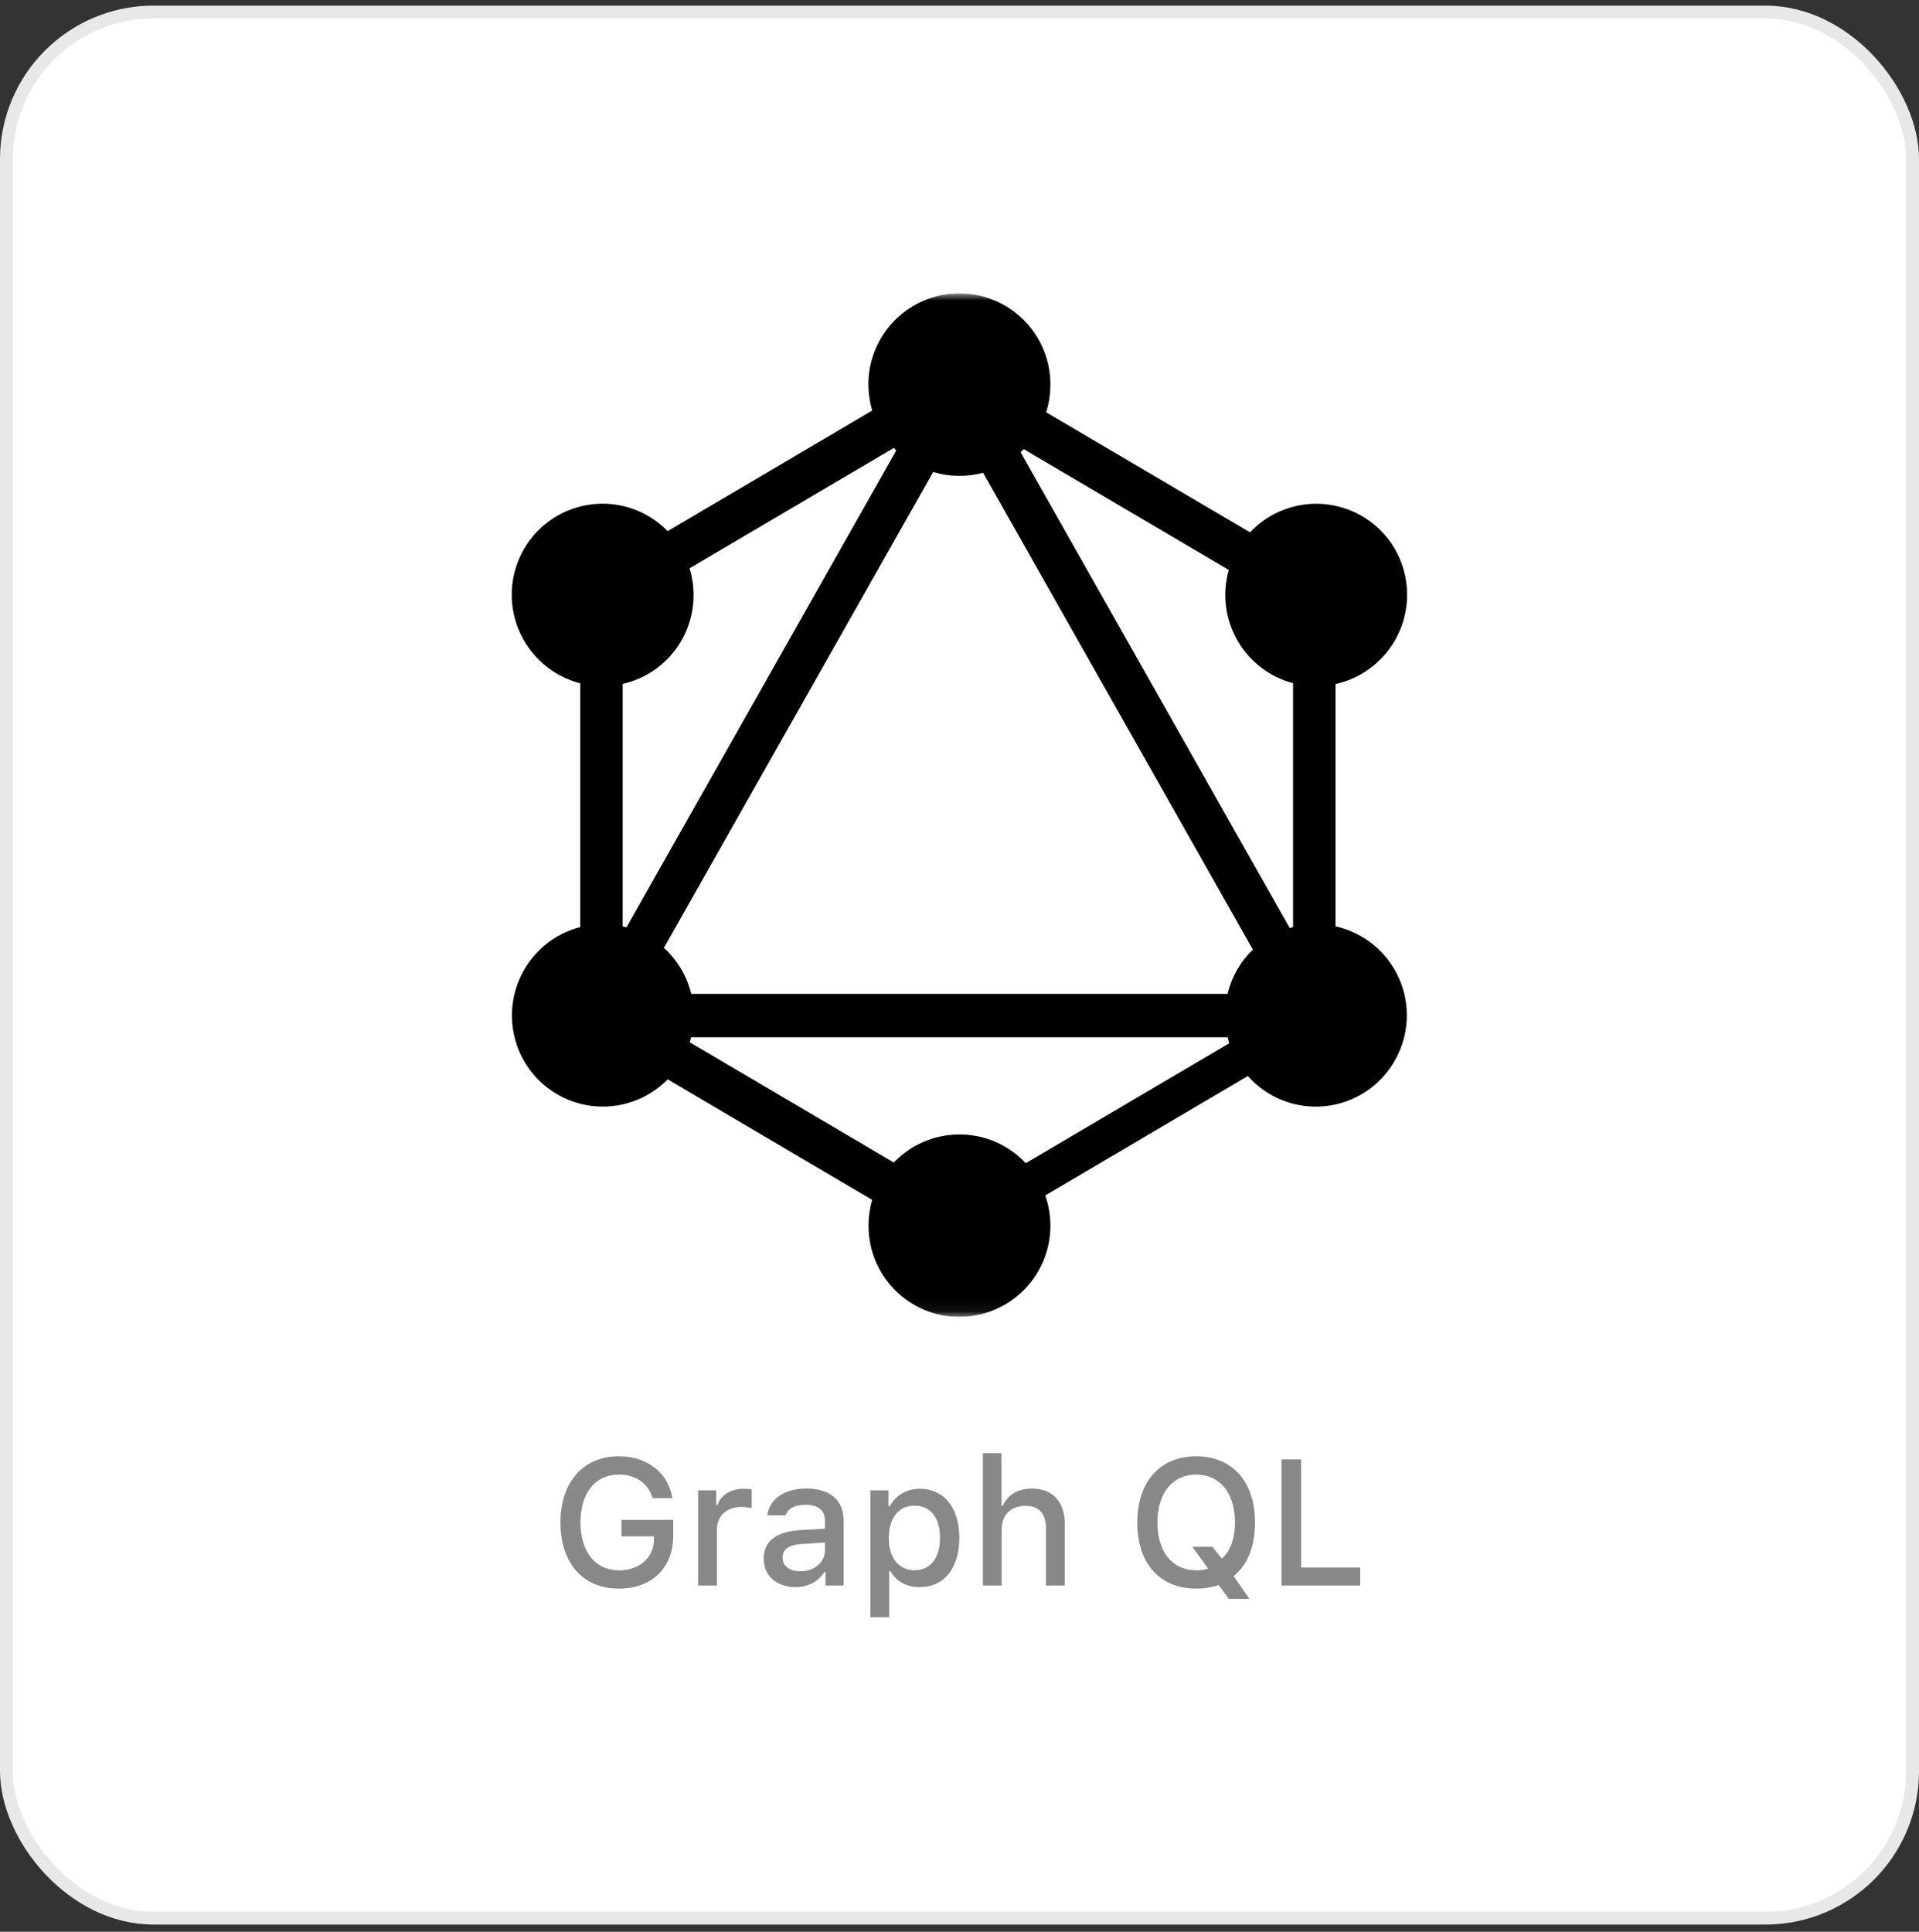 <svg width="150" height="151" viewBox="0 0 150 151" fill="none" xmlns="http://www.w3.org/2000/svg">
<rect x="0" y="0" width="150" height="151" fill="#333333" stroke="none"/>
<rect x="0.5" y="0.939" width="149" height="149" rx="11.5" fill="white"/>
<rect x="0.5" y="0.939" width="149" height="149" rx="11.5" stroke="#E8E8E8"/>
<g clip-path="url(#clip0_1069_14269)">
<mask id="mask0_1069_14269" style="mask-type:luminance" maskUnits="userSpaceOnUse" x="35" y="22" width="80" height="81">
<path d="M35 22.939H115V102.939H35V22.939Z" fill="white"/>
</mask>
<g mask="url(#mask0_1069_14269)">
<path fill-rule="evenodd" clip-rule="evenodd" d="M72.942 36.894C74.212 37.279 75.564 37.299 76.845 36.954L97.932 74.228C96.956 75.168 96.27 76.369 95.955 77.688H54.029C53.691 76.303 52.948 75.051 51.895 74.091L72.942 36.894ZM69.872 35.011C69.934 35.078 69.998 35.142 70.062 35.204L48.972 72.487L48.672 72.414V53.458C49.631 53.243 50.535 52.832 51.326 52.248C52.117 51.665 52.777 50.924 53.265 50.071C53.752 49.223 54.059 48.285 54.168 47.313C54.277 46.342 54.185 45.359 53.899 44.424L69.872 35.011ZM81.772 32.227C81.992 31.543 82.103 30.823 82.105 30.067C82.108 29.045 81.891 28.034 81.468 27.104C81.045 26.173 80.426 25.344 79.654 24.674C78.882 24.004 77.974 23.509 76.993 23.221C76.012 22.933 74.981 22.86 73.969 23.008C72.958 23.154 71.989 23.518 71.131 24.073C70.272 24.628 69.543 25.361 68.994 26.223C68.444 27.085 68.087 28.055 67.946 29.068C67.806 30.081 67.885 31.112 68.179 32.091L52.189 41.517C51.422 40.731 50.484 40.133 49.447 39.77C48.41 39.407 47.303 39.29 46.213 39.428C45.124 39.566 44.081 39.954 43.166 40.563C42.252 41.172 41.492 41.985 40.945 42.938C40.399 43.892 40.08 44.959 40.013 46.056C39.946 47.154 40.133 48.252 40.559 49.265C40.986 50.278 41.64 51.18 42.471 51.899C43.302 52.619 44.288 53.137 45.352 53.414V72.464C44.739 72.62 44.144 72.863 43.569 73.194C41.937 74.146 40.747 75.704 40.259 77.529C39.771 79.355 40.025 81.299 40.965 82.938C41.511 83.888 42.27 84.699 43.182 85.308C44.094 85.916 45.135 86.305 46.222 86.444C47.31 86.582 48.415 86.468 49.45 86.108C50.486 85.748 51.425 85.154 52.192 84.371L68.175 93.791C67.986 94.447 67.89 95.125 67.889 95.808C67.889 99.751 71.062 102.938 74.995 102.938C76.133 102.935 77.254 102.66 78.264 102.136C79.274 101.611 80.144 100.852 80.8 99.923C81.457 98.993 81.882 97.92 82.038 96.793C82.195 95.666 82.08 94.518 81.702 93.444L97.539 84.111C98.285 84.954 99.222 85.608 100.271 86.018C101.321 86.428 102.452 86.582 103.573 86.467C104.694 86.352 105.771 85.972 106.716 85.359C107.66 84.745 108.445 83.915 109.005 82.938C109.567 81.969 109.892 80.882 109.955 79.764C110.018 78.646 109.817 77.529 109.367 76.503C108.918 75.478 108.234 74.572 107.369 73.861C106.505 73.149 105.485 72.651 104.392 72.407V53.474C105.486 53.23 106.507 52.732 107.373 52.021C108.239 51.31 108.926 50.406 109.379 49.381C109.832 48.356 110.037 47.239 109.979 46.119C109.921 45 109.601 43.91 109.045 42.938C108.492 41.976 107.721 41.158 106.795 40.548C105.868 39.938 104.812 39.553 103.71 39.424C102.609 39.295 101.492 39.426 100.45 39.806C99.408 40.185 98.469 40.803 97.709 41.611L81.772 32.227ZM79.775 35.351L80.025 35.111L96.052 44.554C95.79 45.472 95.715 46.432 95.832 47.379C95.948 48.326 96.253 49.24 96.729 50.068C97.194 50.884 97.819 51.599 98.564 52.172C99.31 52.744 100.163 53.162 101.072 53.401V72.468L100.812 72.544L79.775 35.351ZM96.092 81.544L80.179 90.924C79.516 90.214 78.714 89.648 77.823 89.261C76.931 88.874 75.97 88.676 74.999 88.677C72.979 88.677 71.159 89.517 69.865 90.871L53.915 81.471C53.955 81.342 53.991 81.211 54.022 81.078H95.962C96.002 81.233 96.043 81.389 96.092 81.544Z" fill="black"/>
</g>
</g>
<path d="M52.626 120.036C52.626 122.559 50.951 124.179 48.367 124.179C45.571 124.179 43.808 122.189 43.808 119.004C43.808 115.859 45.592 113.836 48.353 113.836C50.596 113.836 52.223 115.107 52.558 117.104H51.02C50.637 115.914 49.7 115.265 48.353 115.265C46.528 115.265 45.373 116.707 45.373 118.99C45.373 121.314 46.535 122.75 48.388 122.75C50.001 122.75 51.108 121.766 51.122 120.303V120.091H48.579V118.806H52.626V120.036ZM54.567 123.939V116.495H55.982V117.637H56.092C56.304 116.905 57.131 116.372 58.102 116.372C58.32 116.372 58.601 116.393 58.758 116.434V117.883C58.635 117.842 58.197 117.794 57.938 117.794C56.823 117.794 56.037 118.498 56.037 119.544V123.939H54.567ZM62.552 122.825C63.659 122.825 64.48 122.121 64.48 121.198V120.576L62.661 120.692C61.636 120.761 61.171 121.109 61.171 121.766C61.171 122.436 61.752 122.825 62.552 122.825ZM62.176 124.062C60.74 124.062 59.694 123.194 59.694 121.834C59.694 120.494 60.692 119.722 62.463 119.612L64.48 119.496V118.854C64.48 118.067 63.96 117.623 62.955 117.623C62.135 117.623 61.567 117.924 61.403 118.45H59.981C60.132 117.172 61.335 116.352 63.023 116.352C64.89 116.352 65.942 117.281 65.942 118.854V123.939H64.527V122.894H64.411C63.967 123.639 63.153 124.062 62.176 124.062ZM71.897 116.372C73.79 116.372 74.986 117.849 74.986 120.214C74.986 122.579 73.79 124.062 71.91 124.062C70.851 124.062 70.01 123.598 69.62 122.812H69.504V126.414H68.034V116.495H69.449V117.726H69.559C70.01 116.878 70.885 116.372 71.897 116.372ZM71.48 122.743C72.731 122.743 73.476 121.793 73.476 120.214C73.476 118.642 72.731 117.691 71.486 117.691C70.249 117.691 69.477 118.662 69.477 120.221C69.477 121.772 70.249 122.743 71.48 122.743ZM76.825 123.939V113.59H78.281V117.691H78.397C78.76 116.857 79.546 116.358 80.667 116.358C82.253 116.358 83.231 117.363 83.231 119.134V123.939H81.761V119.496C81.761 118.307 81.207 117.705 80.168 117.705C78.965 117.705 78.295 118.464 78.295 119.592V123.939H76.825ZM93.505 124.179C90.661 124.179 88.897 122.217 88.897 119.011C88.897 115.818 90.675 113.836 93.505 113.836C96.328 113.836 98.099 115.818 98.099 119.011C98.099 120.891 97.497 122.367 96.424 123.194L97.661 124.985H96.061L95.255 123.898C94.735 124.083 94.141 124.179 93.505 124.179ZM93.512 122.75C93.833 122.75 94.141 122.709 94.441 122.627L93.204 120.911H94.769L95.508 121.827C96.164 121.267 96.533 120.269 96.533 119.011C96.533 116.714 95.357 115.265 93.505 115.265C91.645 115.265 90.47 116.707 90.47 119.011C90.47 121.314 91.639 122.75 93.512 122.75ZM106.322 122.531V123.939H100.17V114.075H101.701V122.531H106.322Z" fill="#888888"/>
<defs>
<clipPath id="clip0_1069_14269">
<rect width="80" height="80" fill="white" transform="translate(35 22.939)"/>
</clipPath>
</defs>
</svg>
